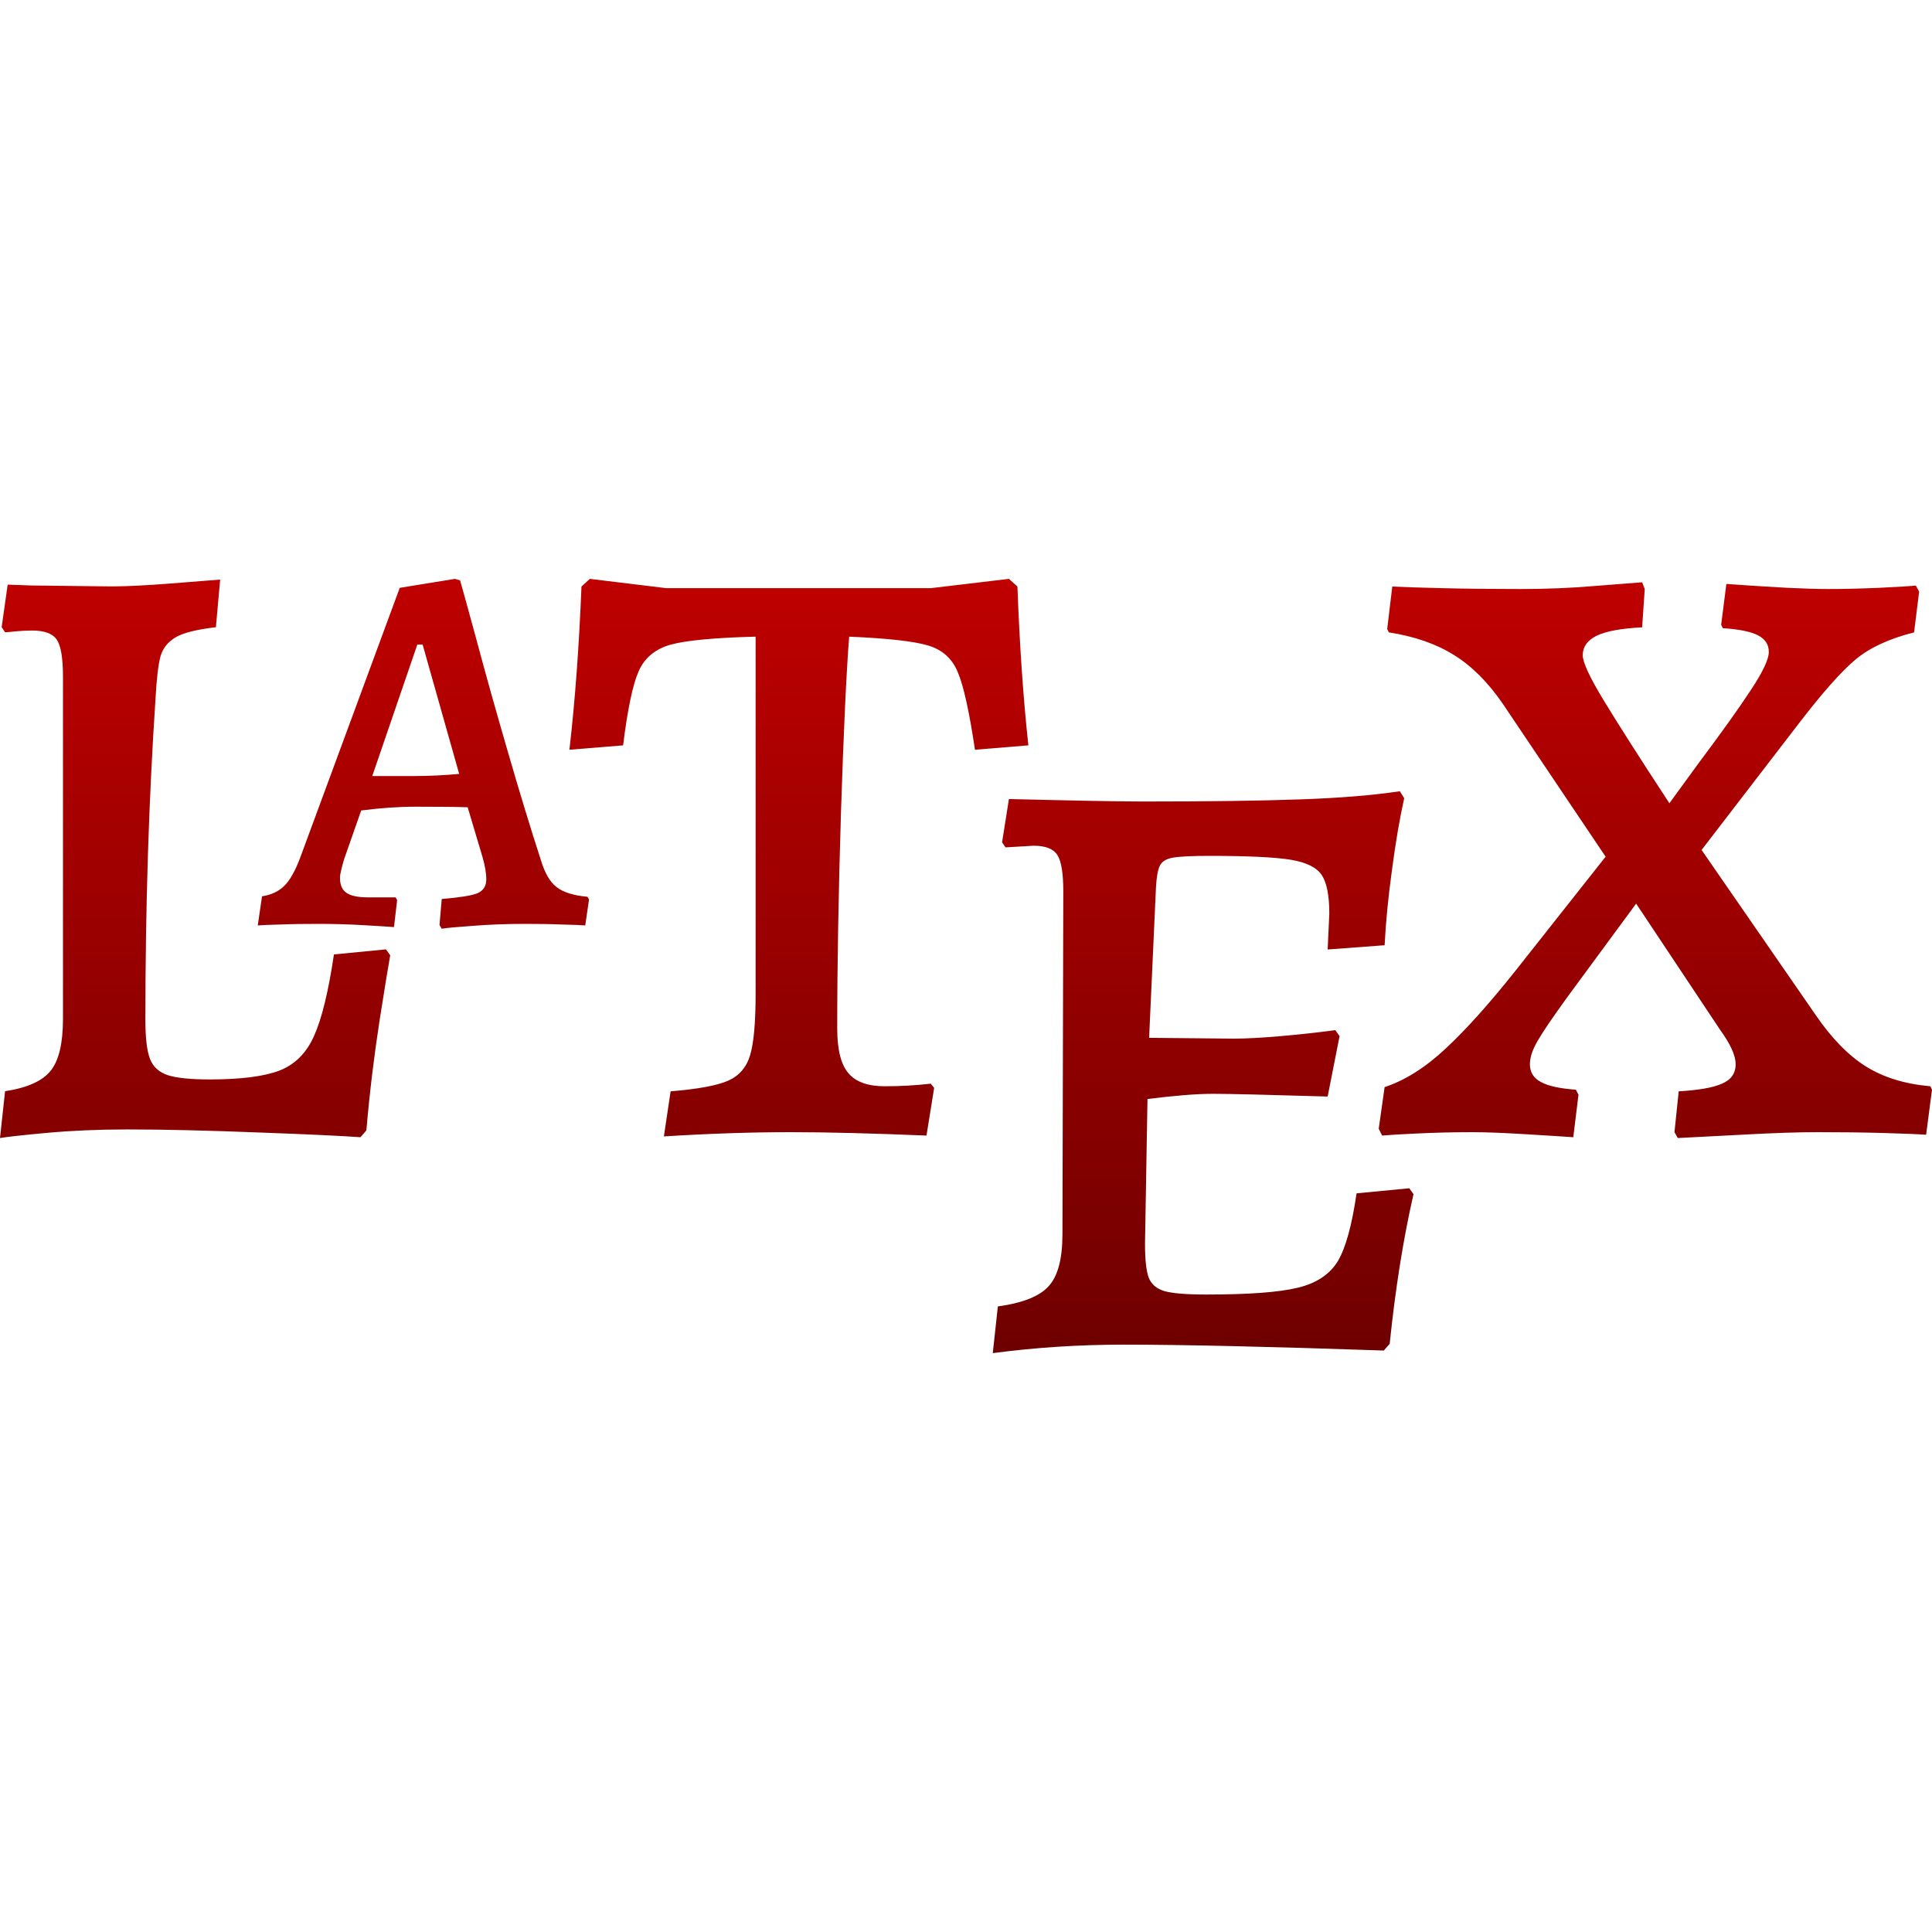<svg xmlns="http://www.w3.org/2000/svg" xmlns:xlink="http://www.w3.org/1999/xlink" width="64" height="64" viewBox="0 0 64 64" version="1.1"><defs><linearGradient id="linear0" gradientUnits="userSpaceOnUse" x1="0" y1="0" x2="0" y2="1" gradientTransform="matrix(64,0,0,25.648,0,19.176)"><stop offset="0" style="stop-color:#bf0000;stop-opacity:1;"/><stop offset="1" style="stop-color:#6e0000;stop-opacity:1;"/></linearGradient></defs><g id="surface1"><path style=" stroke:none;fill-rule:evenodd;fill:url(#linear0);" d="M 0 37.699 L 0.168 36.148 C 0.902 36.035 1.402 35.812 1.676 35.473 C 1.949 35.137 2.086 34.562 2.086 33.758 L 2.086 22.406 C 2.086 21.809 2.02 21.406 1.887 21.199 C 1.754 20.992 1.48 20.887 1.066 20.887 C 0.883 20.887 0.699 20.898 0.52 20.914 C 0.34 20.934 0.223 20.945 0.168 20.945 L 0.055 20.777 L 0.254 19.367 L 1.039 19.395 L 3.688 19.426 C 4.195 19.426 4.855 19.391 5.672 19.328 C 6.492 19.262 7.031 19.219 7.293 19.199 L 7.152 20.777 C 6.516 20.852 6.07 20.961 5.816 21.113 C 5.562 21.266 5.398 21.469 5.32 21.73 C 5.246 21.996 5.188 22.465 5.152 23.141 C 4.93 26.461 4.816 30.012 4.816 33.785 C 4.816 34.383 4.867 34.816 4.969 35.078 C 5.07 35.34 5.27 35.52 5.559 35.617 C 5.852 35.711 6.316 35.758 6.957 35.758 C 7.988 35.758 8.758 35.656 9.266 35.461 C 9.77 35.262 10.152 34.883 10.402 34.32 C 10.656 33.758 10.879 32.855 11.062 31.617 L 12.785 31.449 L 12.926 31.645 C 12.867 31.965 12.75 32.691 12.57 33.828 C 12.395 34.965 12.246 36.168 12.137 37.445 L 11.941 37.672 C 11.414 37.633 10.301 37.578 8.602 37.516 C 6.902 37.449 5.441 37.414 4.223 37.414 C 3.266 37.414 2.379 37.453 1.562 37.527 C 0.746 37.602 0.223 37.66 0 37.699 Z M 12.332 25.707 L 13.734 25.707 C 14.207 25.707 14.699 25.684 15.211 25.637 L 14 21.352 L 13.824 21.352 Z M 21.992 37.645 L 22.215 36.152 C 23.117 36.078 23.75 35.961 24.117 35.801 C 24.48 35.641 24.727 35.359 24.848 34.957 C 24.969 34.555 25.031 33.875 25.031 32.914 L 25.031 21.09 C 23.66 21.125 22.723 21.215 22.215 21.355 C 21.711 21.496 21.355 21.789 21.16 22.227 C 20.961 22.672 20.789 23.492 20.641 24.691 L 18.863 24.836 C 19.055 23.164 19.184 21.363 19.262 19.43 L 19.539 19.176 L 22.074 19.484 L 30.832 19.484 L 33.422 19.176 L 33.703 19.43 C 33.777 21.398 33.898 23.152 34.066 24.691 L 32.297 24.836 C 32.109 23.578 31.922 22.723 31.73 22.273 C 31.547 21.82 31.219 21.523 30.746 21.383 C 30.277 21.242 29.406 21.145 28.129 21.09 C 28.035 22.309 27.945 24.242 27.859 26.887 C 27.777 29.535 27.734 31.93 27.734 34.066 C 27.734 34.766 27.855 35.258 28.102 35.547 C 28.344 35.84 28.75 35.984 29.312 35.984 C 29.82 35.984 30.324 35.957 30.832 35.898 L 30.945 36.039 L 30.691 37.617 C 28.891 37.543 27.395 37.504 26.211 37.504 C 24.898 37.504 23.492 37.551 21.992 37.645 Z M 46.684 39.363 L 46.824 39.559 C 46.484 41.043 46.223 42.695 46.035 44.516 L 45.84 44.738 C 42.066 44.609 39.195 44.543 37.223 44.543 C 35.742 44.543 34.297 44.637 32.887 44.824 L 33.055 43.277 C 33.883 43.164 34.445 42.938 34.742 42.602 C 35.047 42.266 35.195 41.691 35.195 40.883 L 35.223 29.535 C 35.223 28.938 35.16 28.531 35.027 28.324 C 34.895 28.117 34.633 28.016 34.238 28.016 L 33.309 28.07 L 33.195 27.902 L 33.422 26.469 C 35.617 26.523 37.102 26.551 37.871 26.551 C 40.047 26.551 41.789 26.527 43.094 26.48 C 44.398 26.434 45.492 26.344 46.371 26.211 L 46.516 26.441 C 46.363 27.133 46.227 27.93 46.109 28.832 C 45.984 29.734 45.906 30.559 45.867 31.312 L 43.98 31.453 L 44.035 30.27 C 44.035 29.668 43.953 29.242 43.785 28.988 C 43.617 28.734 43.273 28.566 42.758 28.48 C 42.238 28.395 41.344 28.352 40.066 28.352 C 39.488 28.352 39.082 28.371 38.855 28.41 C 38.633 28.449 38.488 28.539 38.422 28.676 C 38.352 28.816 38.312 29.059 38.293 29.395 L 38.066 34.379 L 40.855 34.406 C 41.27 34.406 41.789 34.379 42.414 34.324 C 43.047 34.27 43.652 34.203 44.234 34.125 L 44.375 34.324 L 43.98 36.324 C 42.008 36.266 40.742 36.234 40.18 36.234 C 39.637 36.234 38.914 36.293 38.012 36.406 L 37.93 41.191 C 37.93 41.719 37.969 42.094 38.051 42.32 C 38.137 42.543 38.312 42.691 38.574 42.77 C 38.836 42.844 39.297 42.883 39.957 42.883 C 41.363 42.883 42.375 42.809 42.996 42.656 C 43.613 42.508 44.055 42.211 44.32 41.773 C 44.582 41.328 44.785 40.582 44.938 39.531 Z M 14.633 30.766 L 14.559 30.641 L 14.633 29.781 C 15.23 29.73 15.625 29.668 15.816 29.59 C 16.012 29.504 16.109 29.352 16.109 29.133 C 16.109 28.922 16.066 28.676 15.984 28.391 L 15.492 26.742 C 15.199 26.73 14.625 26.723 13.773 26.723 C 13.199 26.723 12.598 26.766 11.965 26.848 L 11.398 28.465 C 11.309 28.77 11.262 28.973 11.262 29.074 C 11.262 29.312 11.332 29.48 11.48 29.578 C 11.625 29.68 11.871 29.727 12.207 29.727 L 13.105 29.727 L 13.156 29.816 L 13.051 30.711 C 12.898 30.699 12.566 30.676 12.051 30.648 C 11.535 30.617 11.035 30.605 10.555 30.605 C 10.102 30.605 9.684 30.609 9.305 30.625 C 8.922 30.633 8.668 30.645 8.539 30.656 L 8.68 29.691 C 8.984 29.645 9.23 29.531 9.414 29.348 C 9.602 29.168 9.777 28.855 9.945 28.41 L 13.242 19.473 L 15.07 19.176 L 15.242 19.227 C 15.328 19.52 15.508 20.188 15.793 21.227 C 16.07 22.27 16.41 23.48 16.809 24.855 C 17.207 26.23 17.574 27.438 17.914 28.48 C 18.043 28.914 18.215 29.215 18.434 29.383 C 18.648 29.555 18.992 29.664 19.461 29.707 L 19.512 29.797 L 19.387 30.656 C 19.25 30.645 18.984 30.633 18.594 30.625 C 18.199 30.609 17.805 30.605 17.402 30.605 C 16.809 30.605 16.234 30.625 15.684 30.668 C 15.133 30.707 14.785 30.738 14.633 30.766 Z M 55.578 37.699 L 55.469 37.504 L 55.609 36.152 C 56.266 36.113 56.746 36.031 57.043 35.898 C 57.344 35.77 57.496 35.555 57.496 35.254 C 57.496 34.969 57.328 34.594 56.988 34.125 L 54.199 29.934 L 51.922 33.027 C 51.434 33.703 51.105 34.184 50.938 34.477 C 50.766 34.77 50.68 35.027 50.68 35.254 C 50.68 35.516 50.801 35.715 51.047 35.844 C 51.289 35.977 51.676 36.059 52.203 36.098 L 52.289 36.266 L 52.117 37.672 C 51.855 37.652 51.34 37.621 50.566 37.574 C 49.801 37.527 49.199 37.504 48.77 37.504 C 48.148 37.504 47.547 37.52 46.965 37.547 C 46.383 37.574 45.988 37.598 45.785 37.617 L 45.672 37.391 L 45.867 36.012 C 46.543 35.789 47.219 35.363 47.895 34.73 C 48.57 34.102 49.34 33.242 50.203 32.156 L 53.188 28.379 L 49.781 23.312 C 49.293 22.602 48.754 22.062 48.16 21.695 C 47.57 21.328 46.852 21.078 46.008 20.949 L 45.953 20.836 L 46.121 19.43 C 46.402 19.445 46.957 19.465 47.781 19.484 C 48.605 19.504 49.469 19.512 50.371 19.512 C 51.219 19.512 52.043 19.48 52.848 19.41 C 53.656 19.348 54.172 19.309 54.398 19.289 L 54.484 19.512 L 54.398 20.781 C 53.703 20.816 53.203 20.91 52.891 21.059 C 52.582 21.211 52.43 21.43 52.43 21.707 C 52.43 21.934 52.656 22.43 53.117 23.188 C 53.578 23.949 54.305 25.09 55.301 26.609 L 56.285 25.258 C 57.016 24.281 57.586 23.488 57.988 22.875 C 58.391 22.27 58.594 21.84 58.594 21.598 C 58.594 21.352 58.477 21.172 58.238 21.047 C 58.008 20.926 57.617 20.844 57.07 20.809 L 57.016 20.695 L 57.188 19.344 L 57.977 19.398 C 58.258 19.418 58.672 19.441 59.227 19.473 C 59.781 19.5 60.219 19.512 60.535 19.512 C 61.043 19.512 61.609 19.5 62.238 19.473 C 62.871 19.441 63.277 19.418 63.465 19.398 L 63.574 19.598 L 63.406 20.949 C 62.582 21.156 61.934 21.457 61.465 21.848 C 60.996 22.242 60.387 22.93 59.637 23.902 L 56.367 28.156 L 60.145 33.621 C 60.668 34.387 61.223 34.957 61.805 35.324 C 62.387 35.688 63.098 35.91 63.945 35.984 L 64 36.098 L 63.805 37.59 C 63.539 37.57 63.062 37.551 62.367 37.531 C 61.672 37.512 60.957 37.504 60.227 37.504 C 59.59 37.504 58.738 37.531 57.68 37.59 C 56.617 37.645 55.918 37.68 55.578 37.699 Z M 55.578 37.699 "/></g></svg>
